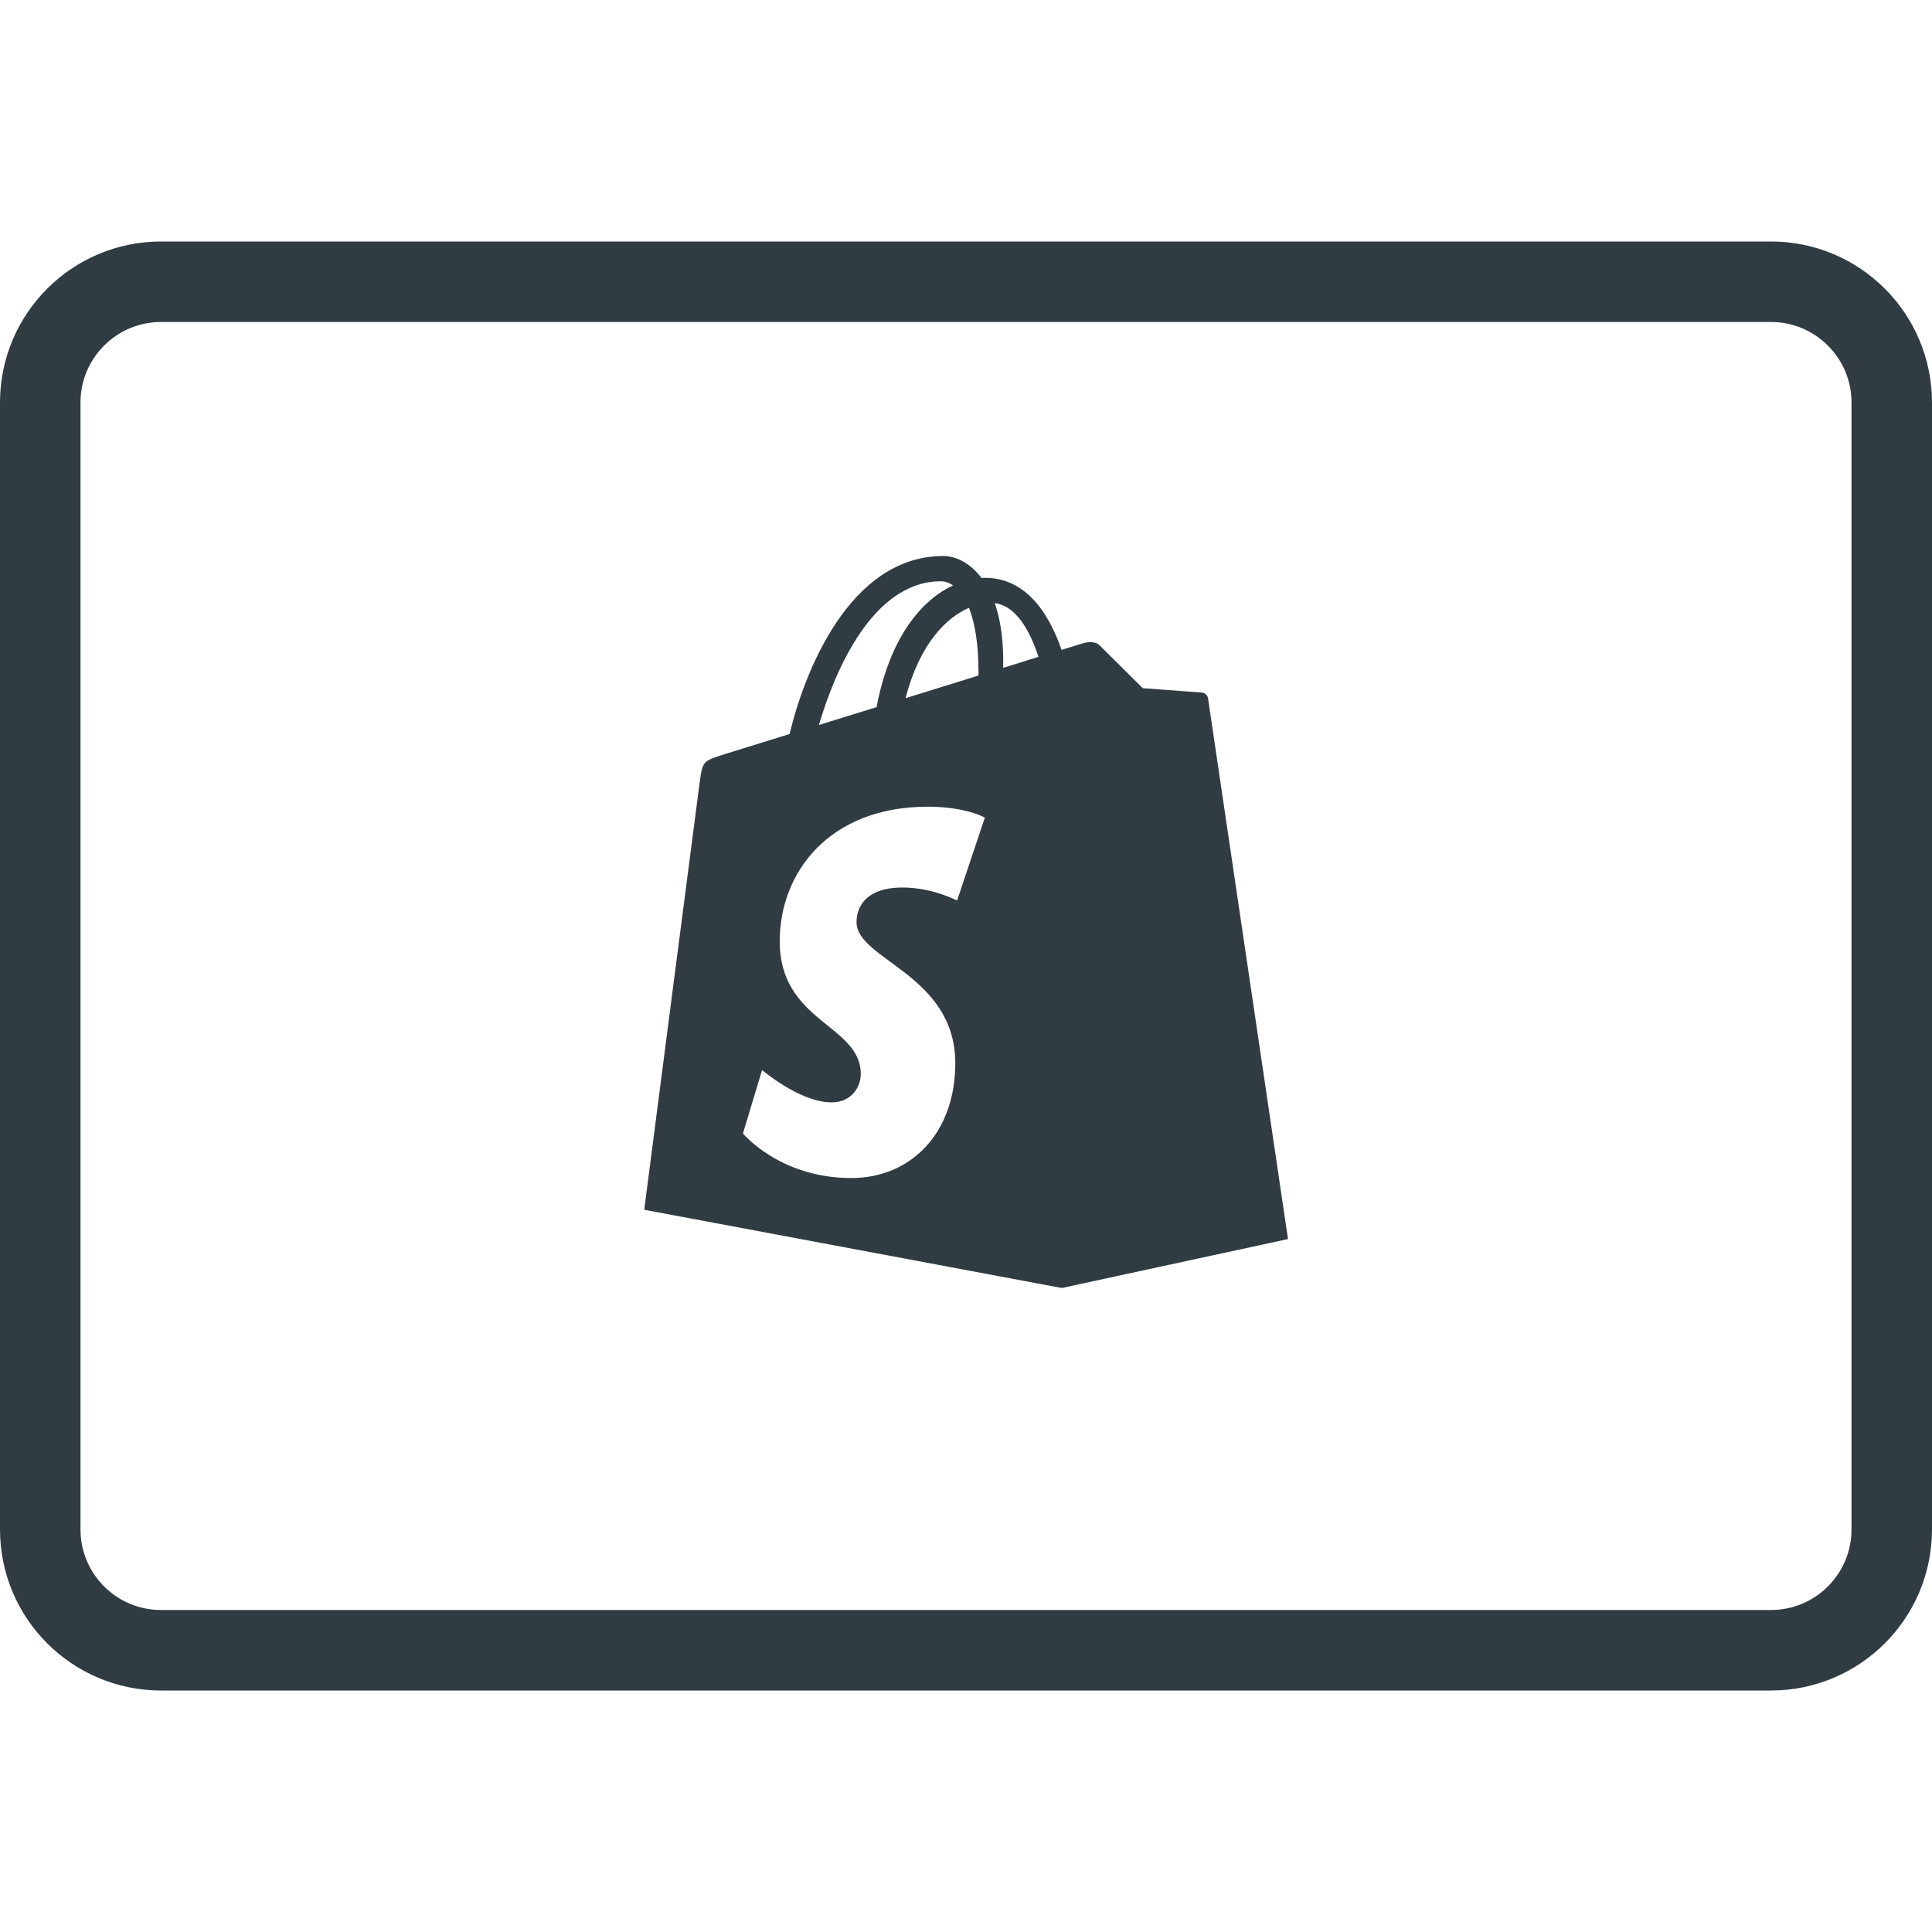 <?xml version="1.0" ?><svg enable-background="new 0 0 24 24" id="Layer_1" version="1.1" viewBox="0 0 24 24" xml:space="preserve" xmlns="http://www.w3.org/2000/svg" xmlns:xlink="http://www.w3.org/1999/xlink"><g><path clip-rule="evenodd" d="   M22,20.5H2c-0.828,0-1.5-0.672-1.5-1.5V5c0-0.828,0.672-1.5,1.5-1.5h20c0.828,0,1.5,0.672,1.5,1.5v14   C23.5,19.828,22.828,20.5,22,20.5z" fill="none" fill-rule="evenodd" stroke="#303C42" stroke-linecap="round" stroke-linejoin="round" stroke-miterlimit="10"/><g><path d="M15.007,8.677c-0.006-0.046-0.046-0.071-0.079-0.074    c-0.033-0.003-0.732-0.054-0.732-0.054s-0.486-0.482-0.539-0.535    c-0.053-0.053-0.157-0.037-0.198-0.025c-0.006,0.002-0.106,0.033-0.272,0.084    c-0.162-0.467-0.448-0.895-0.952-0.895c-0.014,0-0.028,0.001-0.043,0.001    c-0.143-0.189-0.321-0.272-0.474-0.272c-1.173,0-1.733,1.466-1.909,2.211    c-0.456,0.141-0.78,0.242-0.821,0.255C8.736,9.452,8.728,9.46,8.694,9.699    c-0.025,0.182-0.691,5.329-0.691,5.329L13.19,16L16,15.392    C16,15.392,15.014,8.723,15.007,8.677z M12.155,8.341    c0,0.018-0,0.034-0,0.051c-0.285,0.088-0.596,0.184-0.906,0.281    c0.175-0.673,0.502-0.999,0.788-1.122C12.108,7.731,12.155,7.991,12.155,8.341z     M11.687,7.221c0.051,0,0.102,0.017,0.151,0.051    c-0.376,0.177-0.779,0.622-0.949,1.512c-0.249,0.077-0.492,0.152-0.716,0.222    C10.372,8.327,10.845,7.221,11.687,7.221z M11.889,11.187    c0,0-0.304-0.162-0.676-0.162c-0.546,0-0.573,0.342-0.573,0.429    c0,0.471,1.227,0.651,1.227,1.754c0,0.867-0.55,1.426-1.292,1.426    c-0.89,0-1.346-0.554-1.346-0.554l0.238-0.788c0,0,0.468,0.402,0.863,0.402    c0.258,0,0.363-0.203,0.363-0.352c0-0.614-1.007-0.641-1.007-1.65    c0-0.849,0.61-1.671,1.84-1.671c0.474,0,0.708,0.136,0.708,0.136L11.889,11.187z     M12.462,8.296c0-0.031,0-0.061,0-0.095    c0-0.29-0.04-0.523-0.105-0.709c0.259,0.033,0.432,0.328,0.543,0.667    C12.771,8.201,12.623,8.247,12.462,8.296z" fill="#303C42"/></g></g><g/><g/><g/><g/><g/><g/><g/><g/><g/><g/><g/><g/><g/><g/><g/></svg>